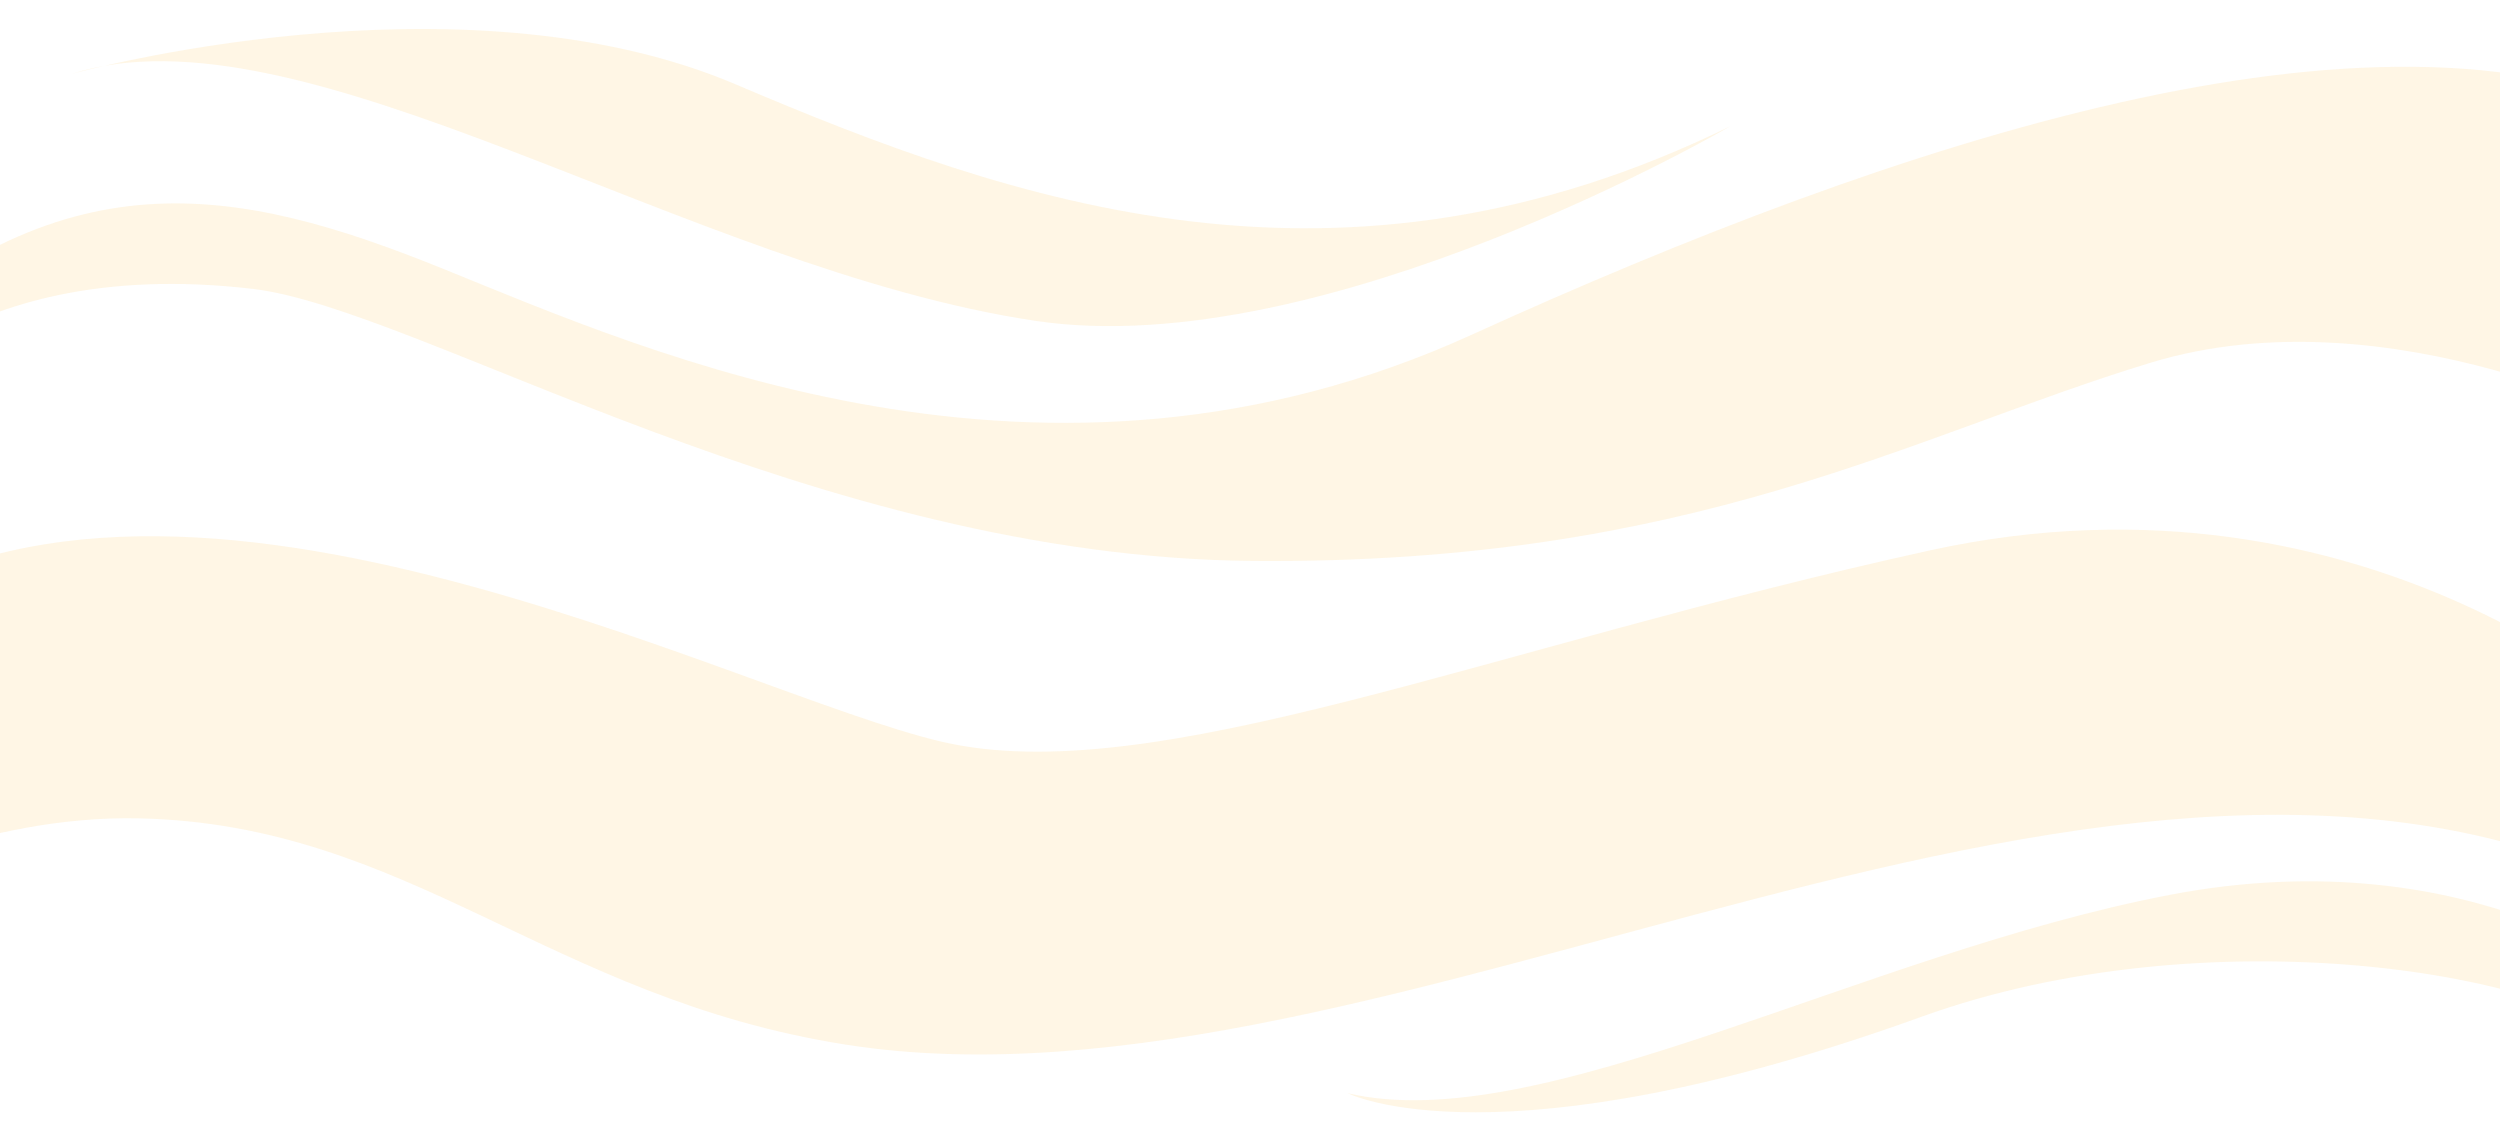 <?xml version="1.0" encoding="UTF-8"?>
<svg id="Layer_2" data-name="Layer 2" xmlns="http://www.w3.org/2000/svg" xmlns:xlink="http://www.w3.org/1999/xlink" viewBox="0 0 1932.24 874.18">
  <defs>
    <style>
      .cls-1 {
        fill: none;
      }

      .cls-1, .cls-2 {
        stroke-width: 0px;
      }

      .cls-3 {
        clip-path: url(#clippath);
      }

      .cls-4 {
        opacity: .14;
      }

      .cls-2 {
        fill: #febe43;
      }
    </style>
    <clipPath id="clippath">
      <rect class="cls-1" width="1932.24" height="874.18"/>
    </clipPath>
  </defs>
  <g id="Layer_1-2" data-name="Layer 1">
    <g class="cls-4">
      <g class="cls-3">
        <g>
          <path class="cls-2" d="m728.25,573.36c162.45,37.64,420.63-72.59,762.93-147.87,342.3-75.28,562.77,137.11,562.77,137.11v134.43c-414.83-220.46-977.6,177.44-1401.12,110.23-229.03-36.35-336.56-170.15-545.37-174.75-121.84-2.69-229.17,53.77-229.17,53.77v-201.64c246.57-185.51,687.51,51.08,849.96,88.72Z"/>
          <path class="cls-2" d="m342.43,207.73c159.55,64.52,464.14,201.64,794.84,51.08C1467.97,108.25,1836.38-12.73,2053.95,89.43v244.65s-205.96-110.23-391.62-53.77c-185.66,56.46-353.91,155.93-693.31,153.25-339.4-2.69-644.86-195.12-773.54-210.26-234.62-27.6-317.19,102.72-317.19,102.72v-48.39C46.54,116.32,182.88,143.2,342.43,207.73Z"/>
          <path class="cls-2" d="m2053.95,764.25s-139.24-118.29-377.11-72.59c-237.87,45.7-487.35,188.2-635.29,153.25,0,0,116.04,59.15,443.83-59.15,218.36-78.8,496.05-37.64,568.57,34.95v-56.46Z"/>
          <path class="cls-2" d="m1337.43,97.5s-313.95,183.65-536.66,150.56C532.33,208.16,233.33,0,55.25,57.17c0,0,298.79-83.34,513.46,8.07,214.67,91.41,467.04,180.13,768.73,32.26Z"/>
        </g>
      </g>
    </g>
  </g>
</svg>